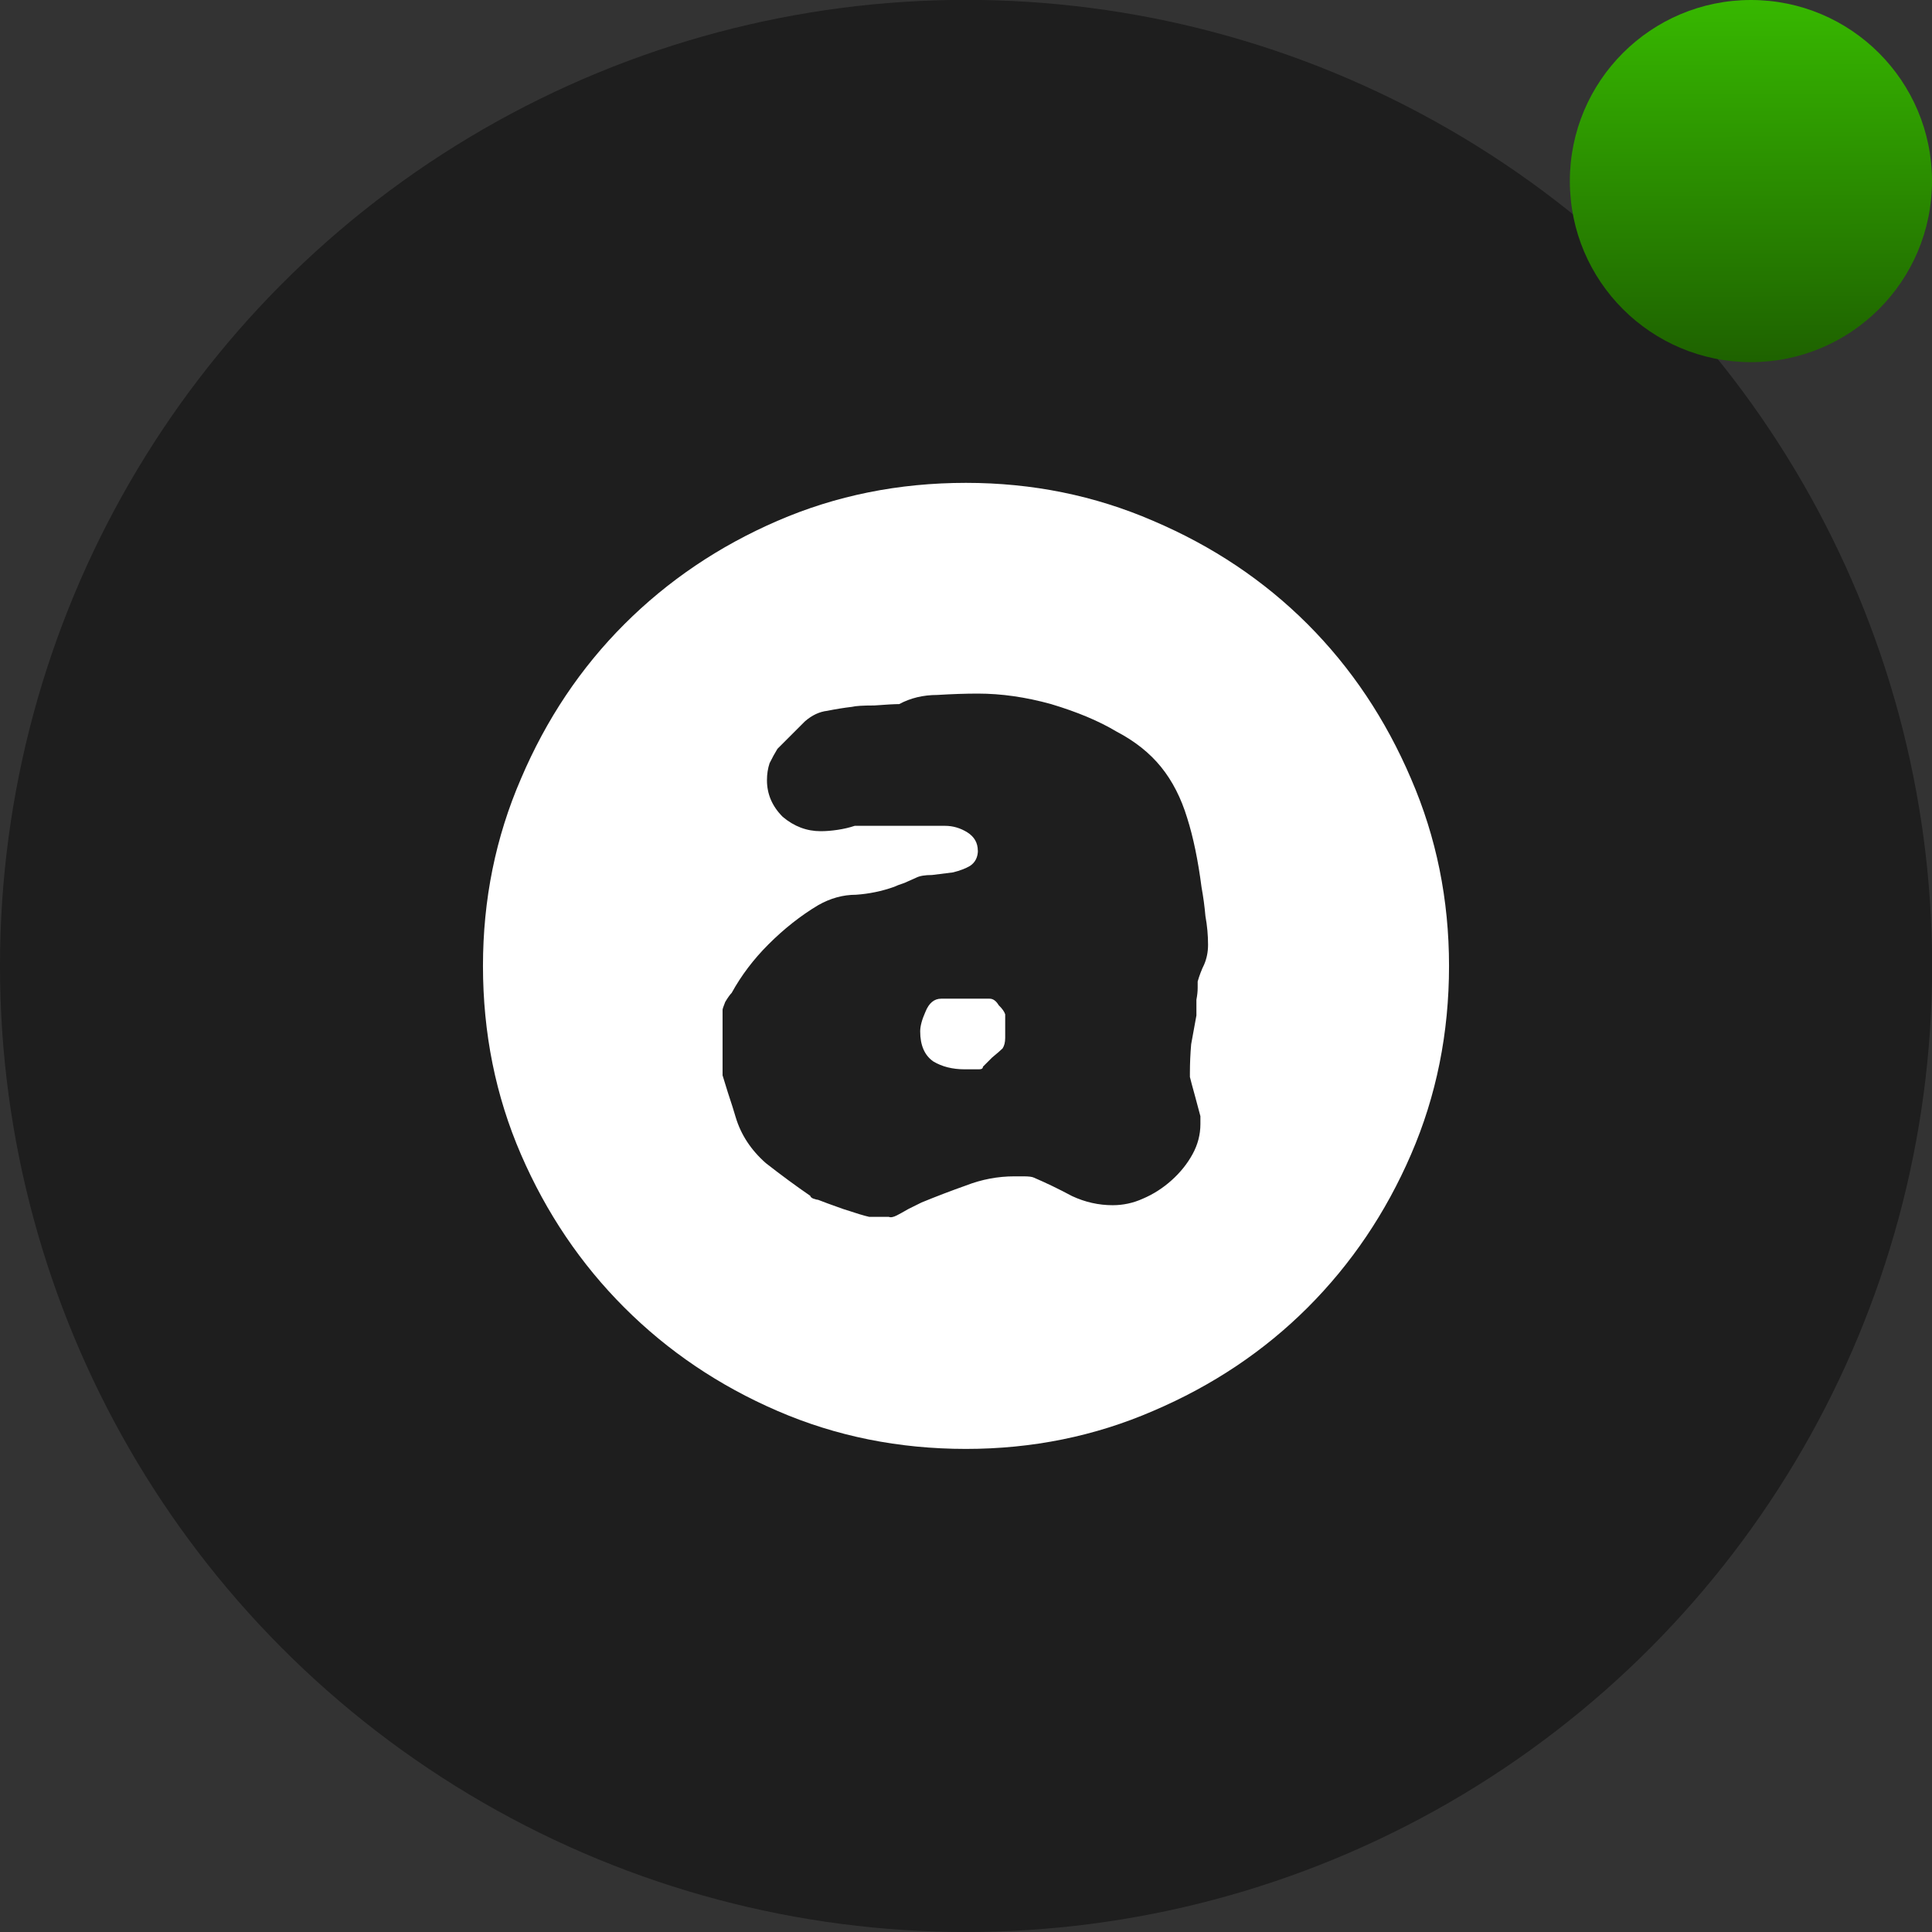 <?xml version="1.0" encoding="UTF-8" standalone="no"?>
<!-- Created with Inkscape (http://www.inkscape.org/) -->

<svg
   xmlns:dc="http://purl.org/dc/elements/1.1/"
   xmlns:cc="http://creativecommons.org/ns#"
   xmlns:rdf="http://www.w3.org/1999/02/22-rdf-syntax-ns#"
   xmlns:svg="http://www.w3.org/2000/svg"
   xmlns="http://www.w3.org/2000/svg"
   xmlns:xlink="http://www.w3.org/1999/xlink"
   xmlns:sodipodi="http://sodipodi.sourceforge.net/DTD/sodipodi-0.dtd"
   xmlns:inkscape="http://www.inkscape.org/namespaces/inkscape"
   width="64"
   height="64"
   viewBox="0 0 16.933 16.933"
   version="1.1"
   id="svg8"
   inkscape:version="0.92+devel 15640 custom"
   sodipodi:docname="audacious-normal.svg">
  <rect x="0" y="0" width="16.933" height="16.933" fill="#333333" stroke="none"/>
  <defs
     id="defs2">
    <linearGradient
       inkscape:collect="always"
       id="linearGradient4348">
      <stop
         style="stop-color:#37b800;stop-opacity:1"
         offset="0"
         id="stop4344" />
      <stop
         style="stop-color:#1e6200;stop-opacity:1"
         offset="1"
         id="stop4346" />
    </linearGradient>
    <linearGradient
       inkscape:collect="always"
       xlink:href="#linearGradient4348"
       id="linearGradient4350"
       x1="13.749"
       y1="280.067"
       x2="13.758"
       y2="283.242"
       gradientUnits="userSpaceOnUse" />
  </defs>
  <sodipodi:namedview
     id="base"
     pagecolor="#002266"
     bordercolor="#ffffff"
     borderopacity="0.467"
     inkscape:pageopacity="0"
     inkscape:pageshadow="2"
     inkscape:zoom="9.25"
     inkscape:cx="59.621364"
     inkscape:cy="32.145784"
     inkscape:document-units="px"
     inkscape:current-layer="layer1"
     inkscape:document-rotation="0"
     showgrid="false"
     inkscape:showpageshadow="false"
     borderlayer="false"
     units="px"
     fit-margin-top="0"
     fit-margin-left="0"
     fit-margin-right="0"
     fit-margin-bottom="0"
     inkscape:window-width="1920"
     inkscape:window-height="1051"
     inkscape:window-x="0"
     inkscape:window-y="0"
     inkscape:window-maximized="1"
     inkscape:snap-object-midpoints="true"
     inkscape:snap-bbox="true"
     inkscape:snap-bbox-midpoints="true"
     inkscape:snap-page="true"
     inkscape:bbox-nodes="true"
     inkscape:bbox-paths="true" />
  <g
     inkscape:label="audacious"
     inkscape:groupmode="layer"
     id="layer1"
     transform="translate(0,-280.067)">
    <ellipse
       style="fill:#000000;fill-opacity:0.418;stroke-width:0.327"
       id="path4262"
       cx="8.467"
       cy="288.533"
       rx="8.467"
       ry="8.467"
       inkscape:label="base"
       sodipodi:insensitive="true" />
    <path
       inkscape:label="glyph"
       d="m 4.233,288.533 q 0,0.883 0.333,1.652 0.333,0.769 0.906,1.342 0.574,0.574 1.342,0.906 0.769,0.333 1.652,0.333 0.872,0 1.641,-0.333 0.78,-0.333 1.354,-0.906 0.574,-0.574 0.906,-1.342 0.333,-0.769 0.333,-1.652 0,-0.872 -0.333,-1.641 -0.333,-0.78 -0.906,-1.354 -0.574,-0.574 -1.354,-0.906 -0.769,-0.333 -1.641,-0.333 -0.883,0 -1.652,0.333 -0.769,0.333 -1.342,0.906 -0.574,0.574 -0.906,1.354 -0.333,0.769 -0.333,1.641 z m 4.337,-1.01 q 0,-0.103 -0.092,-0.161 -0.092,-0.057 -0.195,-0.057 h -0.792 q -0.069,0.023 -0.149,0.035 -0.08,0.012 -0.149,0.012 -0.184,0 -0.333,-0.126 -0.138,-0.138 -0.138,-0.321 0,-0.08 0.023,-0.149 0.034,-0.069 0.069,-0.126 l 0.241,-0.241 q 0.092,-0.08 0.195,-0.092 0.115,-0.023 0.218,-0.035 0.046,-0.012 0.195,-0.012 0.161,-0.012 0.218,-0.012 0.149,-0.08 0.333,-0.08 0.195,-0.012 0.356,-0.012 0.31,0 0.642,0.092 0.344,0.103 0.574,0.241 0.241,0.126 0.39,0.31 0.149,0.184 0.229,0.447 0.08,0.252 0.126,0.608 0.023,0.126 0.034,0.252 0.023,0.126 0.023,0.252 0,0.092 -0.034,0.172 -0.034,0.069 -0.057,0.149 0,0.012 0,0.057 0,0.046 -0.011,0.103 0,0.046 0,0.092 0,0.035 0,0.046 -0.023,0.126 -0.046,0.252 -0.011,0.126 -0.011,0.252 v 0.035 q 0.011,0.046 0.046,0.172 0.034,0.126 0.046,0.172 v 0.069 q 0,0.138 -0.069,0.264 -0.069,0.126 -0.184,0.229 -0.115,0.103 -0.252,0.161 -0.126,0.057 -0.264,0.057 -0.184,0 -0.356,-0.08 -0.172,-0.092 -0.333,-0.161 -0.023,-0.012 -0.092,-0.012 -0.057,0 -0.08,0 -0.218,0 -0.424,0.08 -0.195,0.069 -0.39,0.149 -0.023,0.012 -0.115,0.057 -0.08,0.046 -0.103,0.057 -0.046,0.023 -0.069,0.012 -0.023,0 -0.08,0 h -0.092 q -0.057,-0.012 -0.229,-0.069 -0.161,-0.057 -0.218,-0.08 -0.011,0 -0.046,-0.012 -0.023,-0.012 -0.023,-0.023 -0.184,-0.126 -0.39,-0.287 -0.195,-0.172 -0.264,-0.402 -0.023,-0.08 -0.069,-0.218 -0.046,-0.149 -0.046,-0.149 v -0.574 q 0,-0.012 0.023,-0.069 0.034,-0.057 0.057,-0.08 0.126,-0.229 0.321,-0.424 0.207,-0.207 0.436,-0.344 0.161,-0.092 0.333,-0.092 0.172,-0.012 0.333,-0.069 0.023,-0.012 0.092,-0.035 0.08,-0.035 0.103,-0.046 0.046,-0.023 0.138,-0.023 0.092,-0.012 0.184,-0.023 0.092,-0.023 0.149,-0.057 0.069,-0.046 0.069,-0.138 z m -0.505,1.583 q 0,0.184 0.115,0.264 0.115,0.069 0.275,0.069 h 0.126 q 0.034,0 0.034,-0.023 0.023,-0.023 0.08,-0.08 0.069,-0.057 0.092,-0.08 0.023,-0.035 0.023,-0.092 0,-0.057 0,-0.092 v -0.115 q -0.011,-0.035 -0.057,-0.08 -0.034,-0.057 -0.08,-0.057 h -0.424 q -0.092,0 -0.138,0.115 -0.046,0.103 -0.046,0.172 z"
       id="path4265"
       inkscape:connector-curvature="0"
       style="font-size:medium;font-family:'Circulate (BRK)';-inkscape-font-specification:'Circulate (BRK)';fill:#ffffff;stroke-width:0.287" />
    <circle
       style="opacity:1;fill:url(#linearGradient4350);stroke-width:0.267;fill-opacity:1"
       id="path4323"
       cx="15.346"
       cy="281.654"
       r="1.587"
       inkscape:label="emblem" />
  </g>
</svg>
